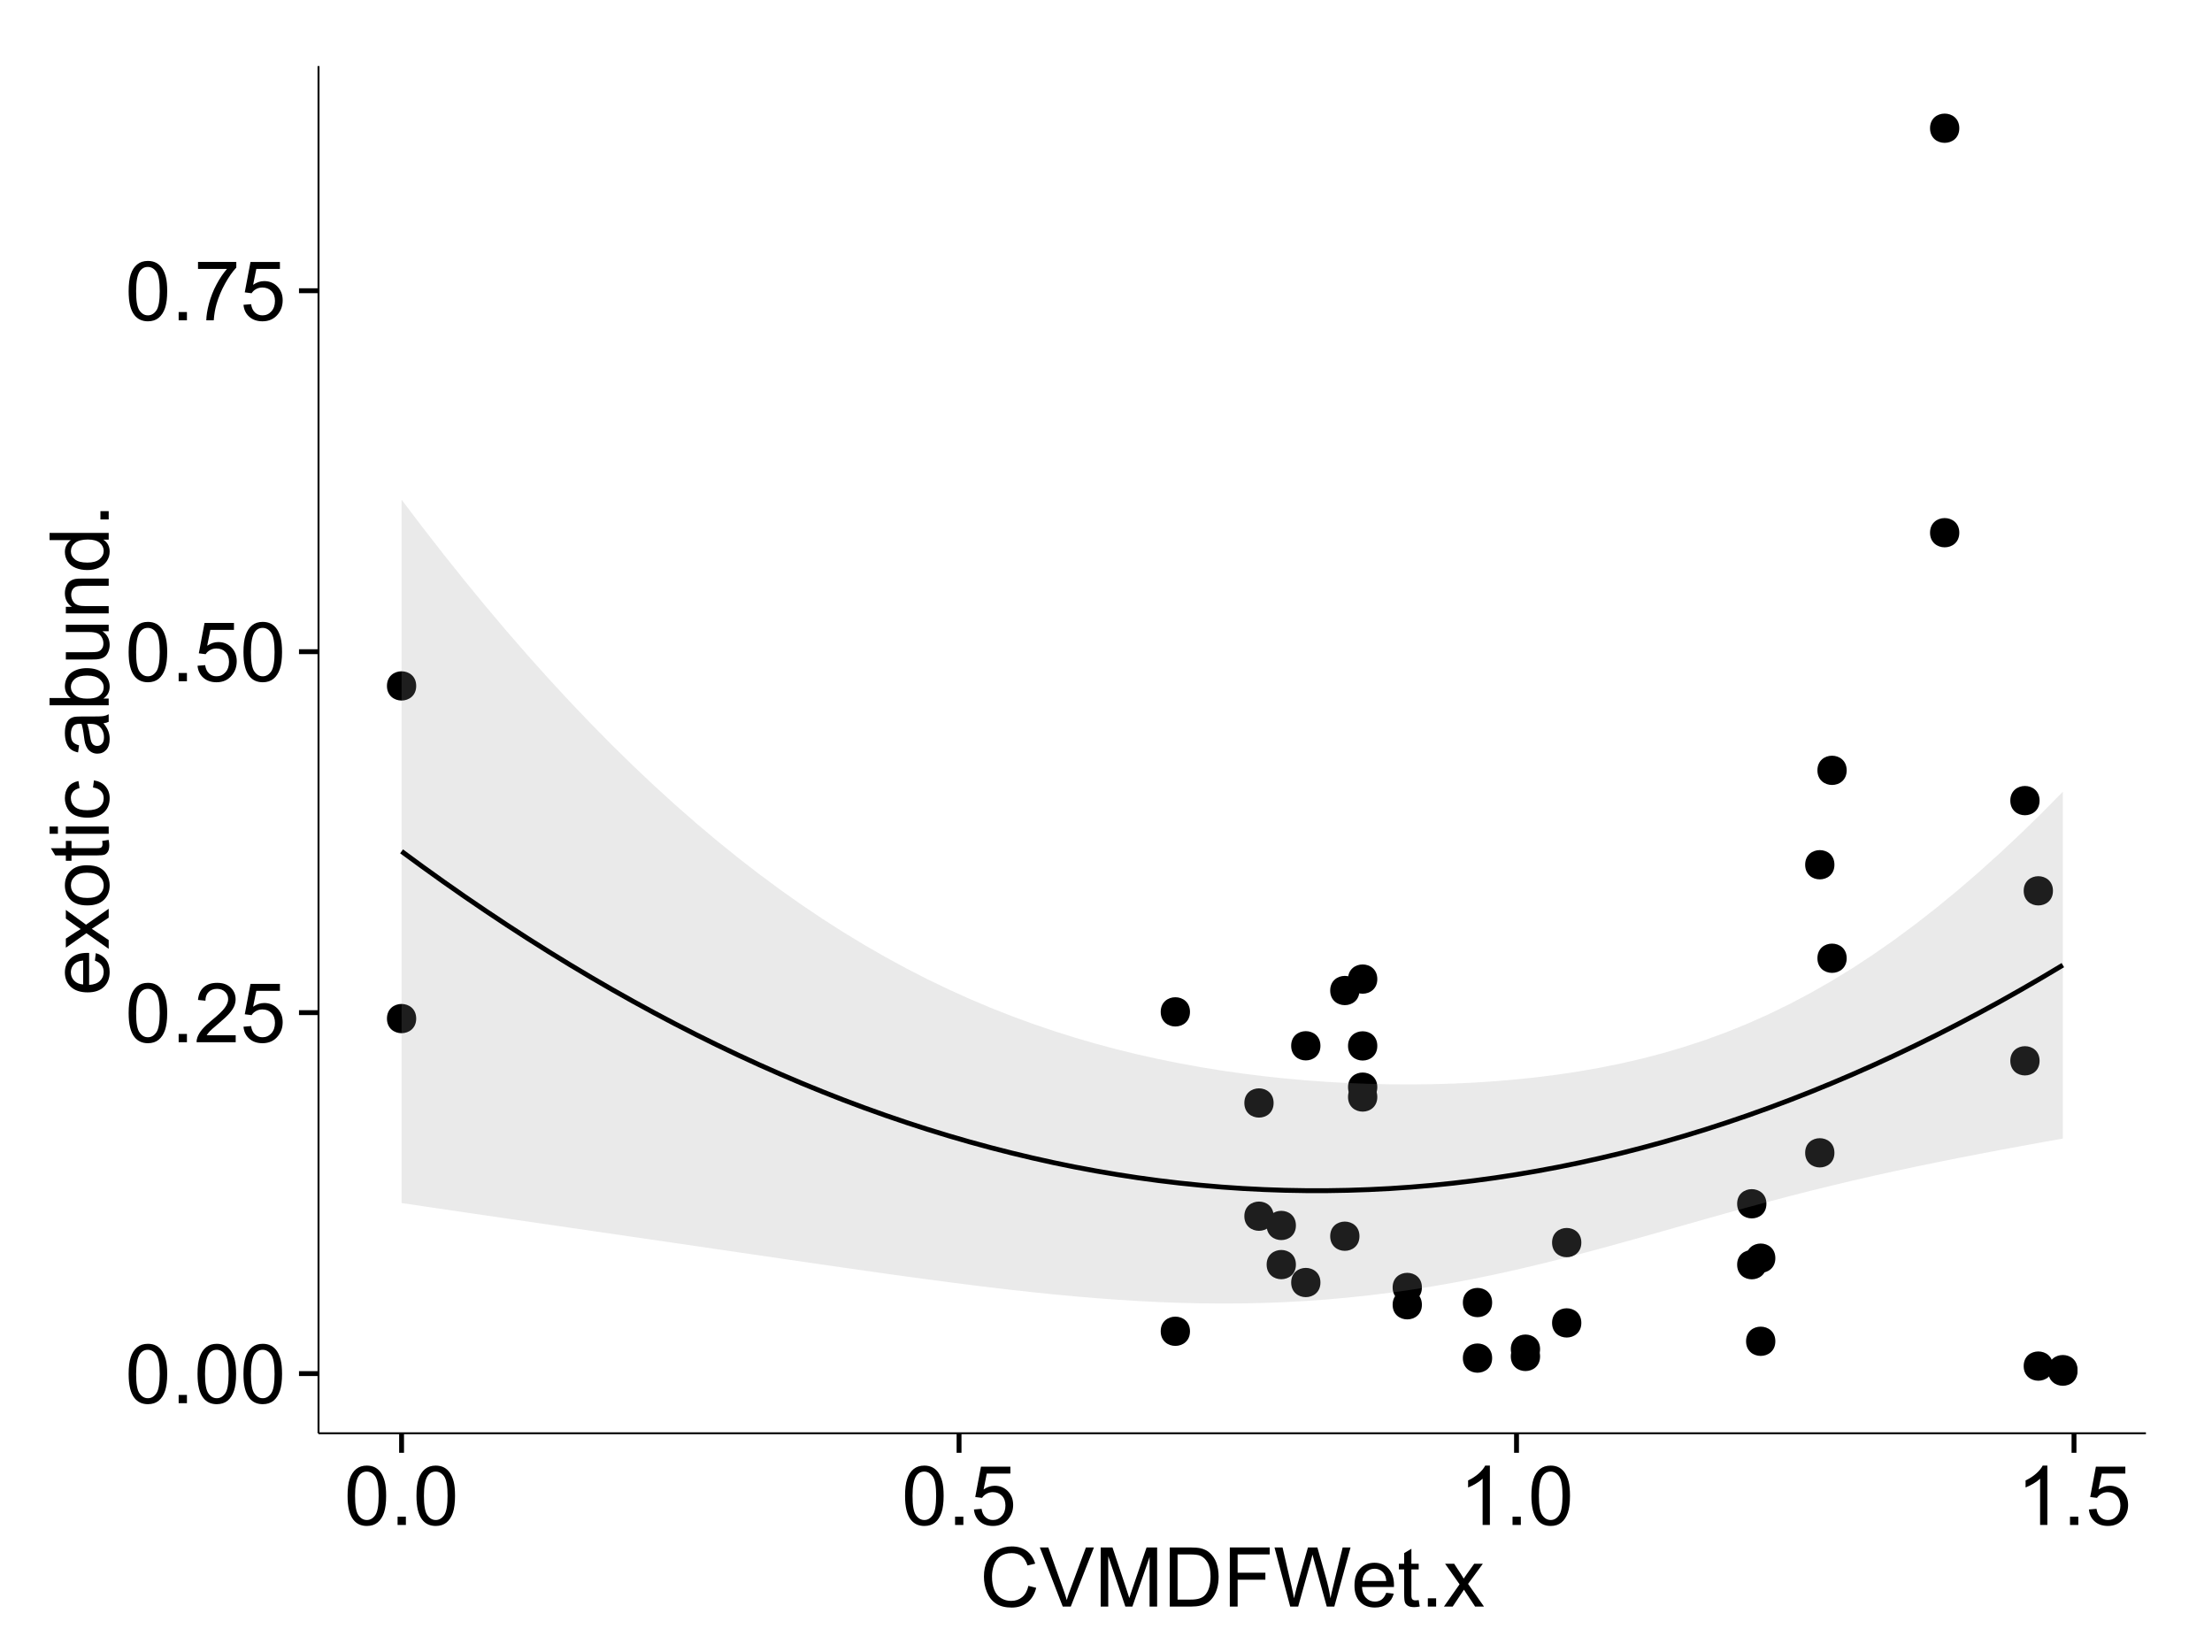 <?xml version="1.0" encoding="UTF-8"?>
<svg xmlns="http://www.w3.org/2000/svg" xmlns:xlink="http://www.w3.org/1999/xlink" width="482pt" height="360pt" viewBox="0 0 482 360" version="1.1">
<defs>
<g>
<symbol overflow="visible" id="glyph0-0">
<path style="stroke:none;" d="M 0.746 -6.355 C 0.742 -7.875 0.898 -9.102 1.215 -10.031 C 1.527 -10.961 1.996 -11.676 2.613 -12.18 C 3.23 -12.684 4.008 -12.938 4.949 -12.938 C 5.637 -12.938 6.242 -12.797 6.766 -12.52 C 7.285 -12.238 7.715 -11.836 8.059 -11.316 C 8.395 -10.789 8.664 -10.152 8.859 -9.398 C 9.051 -8.645 9.145 -7.629 9.148 -6.355 C 9.145 -4.84 8.992 -3.617 8.684 -2.691 C 8.371 -1.762 7.906 -1.047 7.289 -0.539 C 6.672 -0.035 5.891 0.215 4.949 0.219 C 3.703 0.215 2.727 -0.227 2.023 -1.117 C 1.168 -2.188 0.742 -3.934 0.746 -6.355 Z M 2.375 -6.355 C 2.371 -4.234 2.621 -2.824 3.117 -2.129 C 3.609 -1.426 4.219 -1.078 4.949 -1.082 C 5.672 -1.078 6.281 -1.43 6.781 -2.137 C 7.273 -2.836 7.523 -4.242 7.523 -6.355 C 7.523 -8.473 7.273 -9.883 6.781 -10.582 C 6.281 -11.277 5.664 -11.625 4.93 -11.629 C 4.199 -11.625 3.621 -11.316 3.191 -10.703 C 2.645 -9.918 2.371 -8.469 2.375 -6.355 Z M 2.375 -6.355 "/>
</symbol>
<symbol overflow="visible" id="glyph0-1">
<path style="stroke:none;" d="M 1.633 0 L 1.633 -1.801 L 3.438 -1.801 L 3.438 0 Z M 1.633 0 "/>
</symbol>
<symbol overflow="visible" id="glyph0-2">
<path style="stroke:none;" d="M 9.062 -1.52 L 9.062 0 L 0.547 0 C 0.531 -0.379 0.594 -0.742 0.73 -1.098 C 0.945 -1.676 1.293 -2.25 1.77 -2.812 C 2.246 -3.375 2.934 -4.023 3.84 -4.766 C 5.238 -5.906 6.188 -6.816 6.68 -7.492 C 7.172 -8.16 7.418 -8.793 7.418 -9.395 C 7.418 -10.02 7.191 -10.551 6.746 -10.98 C 6.293 -11.41 5.711 -11.625 4.992 -11.629 C 4.23 -11.625 3.621 -11.395 3.164 -10.941 C 2.703 -10.48 2.469 -9.848 2.469 -9.043 L 0.844 -9.211 C 0.953 -10.422 1.371 -11.344 2.102 -11.984 C 2.824 -12.617 3.801 -12.938 5.027 -12.938 C 6.262 -12.938 7.238 -12.594 7.961 -11.91 C 8.68 -11.223 9.039 -10.371 9.043 -9.359 C 9.039 -8.84 8.934 -8.336 8.727 -7.84 C 8.512 -7.34 8.164 -6.812 7.676 -6.266 C 7.188 -5.711 6.375 -4.957 5.238 -4 C 4.285 -3.199 3.676 -2.66 3.41 -2.379 C 3.141 -2.094 2.918 -1.805 2.742 -1.52 Z M 9.062 -1.52 "/>
</symbol>
<symbol overflow="visible" id="glyph0-3">
<path style="stroke:none;" d="M 0.746 -3.375 L 2.406 -3.516 C 2.527 -2.707 2.812 -2.098 3.266 -1.691 C 3.711 -1.281 4.254 -1.078 4.887 -1.082 C 5.648 -1.078 6.293 -1.363 6.82 -1.941 C 7.344 -2.512 7.605 -3.273 7.609 -4.227 C 7.605 -5.125 7.352 -5.84 6.848 -6.363 C 6.34 -6.883 5.676 -7.141 4.859 -7.145 C 4.344 -7.141 3.887 -7.027 3.48 -6.797 C 3.07 -6.566 2.746 -6.266 2.516 -5.898 L 1.027 -6.09 L 2.277 -12.711 L 8.684 -12.711 L 8.684 -11.195 L 3.543 -11.195 L 2.848 -7.734 C 3.621 -8.273 4.43 -8.543 5.281 -8.543 C 6.402 -8.543 7.352 -8.152 8.129 -7.371 C 8.898 -6.59 9.285 -5.586 9.289 -4.367 C 9.285 -3.195 8.945 -2.188 8.27 -1.344 C 7.441 -0.301 6.316 0.215 4.887 0.219 C 3.715 0.215 2.758 -0.109 2.016 -0.766 C 1.273 -1.418 0.848 -2.289 0.746 -3.375 Z M 0.746 -3.375 "/>
</symbol>
<symbol overflow="visible" id="glyph0-4">
<path style="stroke:none;" d="M 0.852 -11.195 L 0.852 -12.719 L 9.195 -12.719 L 9.195 -11.488 C 8.367 -10.613 7.555 -9.453 6.754 -8.008 C 5.945 -6.559 5.324 -5.07 4.887 -3.543 C 4.57 -2.461 4.367 -1.281 4.281 0 L 2.656 0 C 2.668 -1.012 2.867 -2.234 3.25 -3.672 C 3.629 -5.105 4.176 -6.492 4.891 -7.828 C 5.602 -9.16 6.359 -10.281 7.164 -11.195 Z M 0.852 -11.195 "/>
</symbol>
<symbol overflow="visible" id="glyph0-5">
<path style="stroke:none;" d="M 6.707 0 L 5.125 0 L 5.125 -10.082 C 4.742 -9.715 4.242 -9.352 3.625 -8.988 C 3.004 -8.625 2.449 -8.352 1.961 -8.172 L 1.961 -9.703 C 2.844 -10.117 3.617 -10.621 4.281 -11.215 C 4.941 -11.805 5.41 -12.379 5.688 -12.938 L 6.707 -12.938 Z M 6.707 0 "/>
</symbol>
<symbol overflow="visible" id="glyph0-6">
<path style="stroke:none;" d="M 10.582 -4.516 L 12.289 -4.086 C 11.926 -2.68 11.281 -1.613 10.355 -0.883 C 9.426 -0.148 8.293 0.215 6.953 0.219 C 5.559 0.215 4.43 -0.062 3.562 -0.629 C 2.691 -1.191 2.027 -2.012 1.578 -3.086 C 1.121 -4.156 0.895 -5.309 0.898 -6.539 C 0.895 -7.879 1.152 -9.047 1.664 -10.047 C 2.176 -11.043 2.902 -11.801 3.852 -12.324 C 4.797 -12.84 5.84 -13.102 6.977 -13.105 C 8.266 -13.102 9.352 -12.773 10.23 -12.121 C 11.105 -11.461 11.715 -10.539 12.066 -9.352 L 10.391 -8.957 C 10.086 -9.891 9.652 -10.574 9.086 -11.004 C 8.516 -11.43 7.801 -11.641 6.945 -11.645 C 5.949 -11.641 5.121 -11.406 4.457 -10.934 C 3.789 -10.457 3.324 -9.816 3.059 -9.02 C 2.789 -8.215 2.652 -7.391 2.656 -6.547 C 2.652 -5.449 2.812 -4.496 3.133 -3.68 C 3.449 -2.859 3.945 -2.246 4.621 -1.844 C 5.293 -1.438 6.023 -1.234 6.812 -1.238 C 7.762 -1.234 8.57 -1.512 9.234 -2.062 C 9.898 -2.613 10.348 -3.43 10.582 -4.516 Z M 10.582 -4.516 "/>
</symbol>
<symbol overflow="visible" id="glyph0-7">
<path style="stroke:none;" d="M 5.07 0 L 0.078 -12.883 L 1.926 -12.883 L 5.273 -3.523 C 5.543 -2.77 5.766 -2.066 5.949 -1.414 C 6.145 -2.113 6.379 -2.816 6.645 -3.523 L 10.125 -12.883 L 11.867 -12.883 L 6.82 0 Z M 5.07 0 "/>
</symbol>
<symbol overflow="visible" id="glyph0-8">
<path style="stroke:none;" d="M 1.336 0 L 1.336 -12.883 L 3.902 -12.883 L 6.953 -3.762 C 7.23 -2.91 7.434 -2.273 7.566 -1.855 C 7.711 -2.32 7.941 -3.008 8.254 -3.922 L 11.336 -12.883 L 13.633 -12.883 L 13.633 0 L 11.988 0 L 11.988 -10.785 L 8.242 0 L 6.707 0 L 2.98 -10.969 L 2.98 0 Z M 1.336 0 "/>
</symbol>
<symbol overflow="visible" id="glyph0-9">
<path style="stroke:none;" d="M 1.391 0 L 1.391 -12.883 L 5.828 -12.883 C 6.824 -12.879 7.59 -12.816 8.121 -12.699 C 8.855 -12.527 9.484 -12.223 10.012 -11.777 C 10.688 -11.199 11.195 -10.465 11.535 -9.574 C 11.867 -8.68 12.035 -7.656 12.039 -6.512 C 12.035 -5.531 11.922 -4.664 11.695 -3.91 C 11.469 -3.152 11.176 -2.527 10.816 -2.035 C 10.457 -1.535 10.066 -1.145 9.645 -0.863 C 9.219 -0.574 8.703 -0.359 8.105 -0.219 C 7.504 -0.07 6.816 0 6.039 0 Z M 3.094 -1.52 L 5.844 -1.52 C 6.688 -1.516 7.355 -1.598 7.844 -1.758 C 8.324 -1.914 8.711 -2.137 9 -2.426 C 9.402 -2.828 9.715 -3.371 9.941 -4.055 C 10.164 -4.734 10.277 -5.562 10.281 -6.539 C 10.277 -7.887 10.055 -8.922 9.617 -9.645 C 9.172 -10.367 8.637 -10.852 8.008 -11.102 C 7.547 -11.273 6.812 -11.359 5.801 -11.363 L 3.094 -11.363 Z M 3.094 -1.52 "/>
</symbol>
<symbol overflow="visible" id="glyph0-10">
<path style="stroke:none;" d="M 1.477 0 L 1.477 -12.883 L 10.168 -12.883 L 10.168 -11.363 L 3.18 -11.363 L 3.18 -7.375 L 9.227 -7.375 L 9.227 -5.852 L 3.18 -5.852 L 3.18 0 Z M 1.477 0 "/>
</symbol>
<symbol overflow="visible" id="glyph0-11">
<path style="stroke:none;" d="M 3.641 0 L 0.219 -12.883 L 1.969 -12.883 L 3.93 -4.438 C 4.137 -3.547 4.316 -2.668 4.473 -1.801 C 4.797 -3.176 4.992 -3.973 5.055 -4.184 L 7.508 -12.883 L 9.562 -12.883 L 11.406 -6.363 C 11.867 -4.746 12.203 -3.223 12.41 -1.801 C 12.574 -2.613 12.785 -3.551 13.051 -4.605 L 15.074 -12.883 L 16.789 -12.883 L 13.254 0 L 11.609 0 L 8.895 -9.816 C 8.664 -10.633 8.527 -11.137 8.492 -11.328 C 8.352 -10.734 8.227 -10.23 8.113 -9.816 L 5.379 0 Z M 3.641 0 "/>
</symbol>
<symbol overflow="visible" id="glyph0-12">
<path style="stroke:none;" d="M 7.578 -3.008 L 9.211 -2.805 C 8.953 -1.848 8.473 -1.105 7.777 -0.578 C 7.078 -0.051 6.188 0.211 5.105 0.211 C 3.738 0.211 2.656 -0.207 1.859 -1.051 C 1.055 -1.887 0.656 -3.066 0.66 -4.586 C 0.656 -6.156 1.059 -7.375 1.871 -8.246 C 2.676 -9.109 3.727 -9.543 5.02 -9.547 C 6.266 -9.543 7.285 -9.117 8.078 -8.27 C 8.867 -7.418 9.262 -6.223 9.266 -4.684 C 9.262 -4.586 9.258 -4.445 9.254 -4.262 L 2.293 -4.262 C 2.348 -3.234 2.641 -2.449 3.164 -1.906 C 3.684 -1.359 4.332 -1.09 5.117 -1.09 C 5.691 -1.09 6.188 -1.242 6.598 -1.547 C 7.008 -1.852 7.332 -2.336 7.578 -3.008 Z M 2.383 -5.562 L 7.594 -5.562 C 7.523 -6.344 7.324 -6.934 6.996 -7.328 C 6.492 -7.934 5.836 -8.238 5.035 -8.242 C 4.305 -8.238 3.695 -7.996 3.203 -7.512 C 2.707 -7.027 2.434 -6.375 2.383 -5.562 Z M 2.383 -5.562 "/>
</symbol>
<symbol overflow="visible" id="glyph0-13">
<path style="stroke:none;" d="M 4.641 -1.414 L 4.867 -0.016 C 4.422 0.078 4.023 0.121 3.672 0.125 C 3.098 0.121 2.652 0.035 2.336 -0.148 C 2.02 -0.328 1.797 -0.566 1.668 -0.863 C 1.539 -1.156 1.477 -1.781 1.477 -2.734 L 1.477 -8.102 L 0.316 -8.102 L 0.316 -9.336 L 1.477 -9.336 L 1.477 -11.645 L 3.051 -12.594 L 3.051 -9.336 L 4.641 -9.336 L 4.641 -8.102 L 3.051 -8.102 L 3.051 -2.645 C 3.047 -2.191 3.074 -1.902 3.133 -1.773 C 3.188 -1.645 3.277 -1.543 3.406 -1.465 C 3.527 -1.387 3.707 -1.348 3.945 -1.352 C 4.117 -1.348 4.352 -1.367 4.641 -1.414 Z M 4.641 -1.414 "/>
</symbol>
<symbol overflow="visible" id="glyph0-14">
<path style="stroke:none;" d="M 0.133 0 L 3.543 -4.852 L 0.387 -9.336 L 2.363 -9.336 L 3.797 -7.145 C 4.066 -6.727 4.281 -6.379 4.445 -6.102 C 4.703 -6.484 4.941 -6.828 5.16 -7.129 L 6.734 -9.336 L 8.621 -9.336 L 5.398 -4.938 L 8.867 0 L 6.926 0 L 5.008 -2.898 L 4.5 -3.684 L 2.047 0 Z M 0.133 0 "/>
</symbol>
<symbol overflow="visible" id="glyph1-0">
<path style="stroke:none;" d="M -3.004 -7.578 L -2.805 -9.211 C -1.848 -8.953 -1.105 -8.473 -0.578 -7.777 C -0.051 -7.078 0.211 -6.188 0.211 -5.105 C 0.211 -3.738 -0.207 -2.656 -1.051 -1.859 C -1.887 -1.055 -3.066 -0.656 -4.586 -0.66 C -6.156 -0.656 -7.375 -1.059 -8.246 -1.871 C -9.109 -2.676 -9.543 -3.727 -9.547 -5.02 C -9.543 -6.266 -9.117 -7.285 -8.27 -8.078 C -7.418 -8.867 -6.223 -9.262 -4.684 -9.266 C -4.586 -9.262 -4.445 -9.258 -4.262 -9.254 L -4.262 -2.293 C -3.234 -2.348 -2.449 -2.641 -1.906 -3.164 C -1.359 -3.684 -1.09 -4.332 -1.09 -5.117 C -1.09 -5.691 -1.242 -6.188 -1.547 -6.598 C -1.852 -7.008 -2.336 -7.332 -3.004 -7.578 Z M -5.562 -2.383 L -5.562 -7.594 C -6.344 -7.523 -6.934 -7.324 -7.328 -6.996 C -7.934 -6.492 -8.238 -5.836 -8.242 -5.035 C -8.238 -4.305 -7.996 -3.695 -7.512 -3.203 C -7.027 -2.707 -6.375 -2.434 -5.562 -2.383 Z M -5.562 -2.383 "/>
</symbol>
<symbol overflow="visible" id="glyph1-1">
<path style="stroke:none;" d="M 0 -0.133 L -4.852 -3.543 L -9.336 -0.387 L -9.336 -2.363 L -7.145 -3.797 C -6.727 -4.066 -6.379 -4.281 -6.102 -4.445 C -6.484 -4.703 -6.828 -4.941 -7.129 -5.16 L -9.336 -6.734 L -9.336 -8.621 L -4.938 -5.398 L 0 -8.867 L 0 -6.926 L -2.898 -5.008 L -3.684 -4.5 L 0 -2.047 Z M 0 -0.133 "/>
</symbol>
<symbol overflow="visible" id="glyph1-2">
<path style="stroke:none;" d="M -4.668 -0.598 C -6.391 -0.598 -7.672 -1.078 -8.508 -2.039 C -9.199 -2.84 -9.543 -3.816 -9.547 -4.977 C -9.543 -6.254 -9.125 -7.305 -8.285 -8.121 C -7.441 -8.934 -6.277 -9.34 -4.797 -9.344 C -3.594 -9.34 -2.648 -9.16 -1.961 -8.801 C -1.27 -8.441 -0.734 -7.914 -0.359 -7.227 C 0.023 -6.535 0.211 -5.785 0.211 -4.977 C 0.211 -3.664 -0.207 -2.609 -1.047 -1.805 C -1.883 -1 -3.09 -0.598 -4.668 -0.598 Z M -4.668 -2.223 C -3.469 -2.219 -2.574 -2.48 -1.98 -3.004 C -1.387 -3.523 -1.09 -4.18 -1.09 -4.977 C -1.09 -5.758 -1.387 -6.41 -1.984 -6.934 C -2.582 -7.453 -3.492 -7.715 -4.719 -7.719 C -5.867 -7.715 -6.742 -7.453 -7.34 -6.93 C -7.934 -6.402 -8.23 -5.75 -8.234 -4.977 C -8.23 -4.18 -7.938 -3.523 -7.348 -3.004 C -6.754 -2.48 -5.859 -2.219 -4.668 -2.223 Z M -4.668 -2.223 "/>
</symbol>
<symbol overflow="visible" id="glyph1-3">
<path style="stroke:none;" d="M -1.414 -4.641 L -0.016 -4.867 C 0.078 -4.422 0.121 -4.023 0.125 -3.672 C 0.121 -3.098 0.035 -2.652 -0.148 -2.336 C -0.328 -2.02 -0.566 -1.797 -0.863 -1.668 C -1.156 -1.539 -1.781 -1.477 -2.734 -1.477 L -8.102 -1.477 L -8.102 -0.316 L -9.336 -0.316 L -9.336 -1.477 L -11.645 -1.477 L -12.594 -3.051 L -9.336 -3.051 L -9.336 -4.641 L -8.102 -4.641 L -8.102 -3.051 L -2.645 -3.051 C -2.191 -3.047 -1.902 -3.074 -1.773 -3.133 C -1.645 -3.188 -1.543 -3.277 -1.465 -3.406 C -1.387 -3.527 -1.348 -3.707 -1.352 -3.945 C -1.348 -4.117 -1.367 -4.352 -1.414 -4.641 Z M -1.414 -4.641 "/>
</symbol>
<symbol overflow="visible" id="glyph1-4">
<path style="stroke:none;" d="M -11.066 -1.195 L -12.883 -1.195 L -12.883 -2.777 L -11.066 -2.777 Z M 0 -1.195 L -9.336 -1.195 L -9.336 -2.777 L 0 -2.777 Z M 0 -1.195 "/>
</symbol>
<symbol overflow="visible" id="glyph1-5">
<path style="stroke:none;" d="M -3.418 -7.277 L -3.215 -8.832 C -2.141 -8.66 -1.301 -8.227 -0.699 -7.527 C -0.09 -6.824 0.211 -5.965 0.211 -4.949 C 0.211 -3.668 -0.203 -2.641 -1.039 -1.867 C -1.871 -1.09 -3.07 -0.703 -4.633 -0.703 C -5.637 -0.703 -6.52 -0.867 -7.277 -1.203 C -8.031 -1.535 -8.598 -2.047 -8.977 -2.73 C -9.355 -3.41 -9.543 -4.152 -9.547 -4.957 C -9.543 -5.969 -9.289 -6.797 -8.777 -7.441 C -8.262 -8.086 -7.531 -8.5 -6.59 -8.684 L -6.355 -7.145 C -6.98 -6.996 -7.453 -6.738 -7.77 -6.367 C -8.082 -5.992 -8.238 -5.543 -8.242 -5.02 C -8.238 -4.219 -7.953 -3.57 -7.387 -3.074 C -6.812 -2.574 -5.91 -2.324 -4.676 -2.328 C -3.422 -2.324 -2.508 -2.566 -1.941 -3.047 C -1.371 -3.527 -1.09 -4.152 -1.09 -4.93 C -1.09 -5.547 -1.277 -6.066 -1.66 -6.484 C -2.035 -6.898 -2.621 -7.164 -3.418 -7.277 Z M -3.418 -7.277 "/>
</symbol>
<symbol overflow="visible" id="glyph1-6">
<path style="stroke:none;" d=""/>
</symbol>
<symbol overflow="visible" id="glyph1-7">
<path style="stroke:none;" d="M -1.152 -7.277 C -0.648 -6.691 -0.297 -6.125 -0.094 -5.586 C 0.109 -5.039 0.211 -4.457 0.211 -3.84 C 0.211 -2.812 -0.039 -2.027 -0.539 -1.477 C -1.039 -0.926 -1.68 -0.648 -2.461 -0.652 C -2.918 -0.648 -3.336 -0.754 -3.715 -0.961 C -4.09 -1.168 -4.391 -1.438 -4.621 -1.777 C -4.848 -2.113 -5.02 -2.496 -5.141 -2.918 C -5.219 -3.227 -5.301 -3.695 -5.379 -4.324 C -5.531 -5.602 -5.711 -6.539 -5.922 -7.145 C -6.137 -7.148 -6.273 -7.152 -6.336 -7.156 C -6.977 -7.152 -7.434 -7.004 -7.699 -6.707 C -8.055 -6.301 -8.23 -5.699 -8.234 -4.906 C -8.23 -4.156 -8.102 -3.609 -7.844 -3.258 C -7.582 -2.902 -7.121 -2.637 -6.461 -2.469 L -6.672 -0.922 C -7.332 -1.059 -7.867 -1.293 -8.273 -1.617 C -8.68 -1.938 -8.992 -2.402 -9.215 -3.016 C -9.434 -3.621 -9.543 -4.328 -9.547 -5.133 C -9.543 -5.93 -9.449 -6.574 -9.266 -7.074 C -9.074 -7.57 -8.84 -7.938 -8.555 -8.172 C -8.27 -8.402 -7.91 -8.566 -7.48 -8.664 C -7.207 -8.715 -6.719 -8.742 -6.02 -8.746 L -3.91 -8.746 C -2.434 -8.742 -1.504 -8.773 -1.117 -8.844 C -0.727 -8.906 -0.355 -9.043 0 -9.246 L 0 -7.594 C -0.328 -7.43 -0.711 -7.324 -1.152 -7.277 Z M -4.684 -7.145 C -4.445 -6.566 -4.246 -5.707 -4.086 -4.562 C -3.988 -3.91 -3.883 -3.449 -3.77 -3.18 C -3.648 -2.91 -3.477 -2.703 -3.254 -2.555 C -3.027 -2.406 -2.777 -2.332 -2.504 -2.336 C -2.078 -2.332 -1.727 -2.492 -1.449 -2.816 C -1.164 -3.133 -1.023 -3.602 -1.027 -4.219 C -1.023 -4.828 -1.156 -5.367 -1.426 -5.844 C -1.691 -6.312 -2.059 -6.664 -2.523 -6.891 C -2.879 -7.059 -3.406 -7.141 -4.105 -7.145 Z M -4.684 -7.145 "/>
</symbol>
<symbol overflow="visible" id="glyph1-8">
<path style="stroke:none;" d="M 0 -2.645 L 0 -1.18 L -12.883 -1.18 L -12.883 -2.762 L -8.289 -2.762 C -9.125 -3.426 -9.543 -4.277 -9.547 -5.316 C -9.543 -5.887 -9.43 -6.434 -9.199 -6.949 C -8.965 -7.461 -8.637 -7.883 -8.223 -8.215 C -7.801 -8.543 -7.297 -8.801 -6.703 -8.992 C -6.109 -9.176 -5.477 -9.27 -4.809 -9.273 C -3.203 -9.27 -1.965 -8.875 -1.098 -8.086 C -0.223 -7.293 0.211 -6.344 0.211 -5.238 C 0.211 -4.137 -0.246 -3.27 -1.168 -2.645 Z M -4.738 -2.629 C -3.617 -2.625 -2.809 -2.777 -2.312 -3.086 C -1.496 -3.582 -1.09 -4.254 -1.09 -5.105 C -1.09 -5.793 -1.387 -6.391 -1.988 -6.898 C -2.586 -7.398 -3.484 -7.652 -4.676 -7.656 C -5.895 -7.652 -6.793 -7.41 -7.371 -6.93 C -7.949 -6.445 -8.238 -5.859 -8.242 -5.176 C -8.238 -4.48 -7.938 -3.883 -7.34 -3.383 C -6.738 -2.875 -5.871 -2.625 -4.738 -2.629 Z M -4.738 -2.629 "/>
</symbol>
<symbol overflow="visible" id="glyph1-9">
<path style="stroke:none;" d="M 0 -7.305 L -1.371 -7.305 C -0.316 -6.574 0.211 -5.586 0.211 -4.344 C 0.211 -3.789 0.105 -3.273 -0.105 -2.797 C -0.316 -2.316 -0.578 -1.965 -0.898 -1.734 C -1.215 -1.504 -1.609 -1.34 -2.074 -1.25 C -2.383 -1.18 -2.875 -1.148 -3.551 -1.152 L -9.336 -1.152 L -9.336 -2.734 L -4.156 -2.734 C -3.328 -2.73 -2.773 -2.762 -2.488 -2.828 C -2.07 -2.926 -1.742 -3.137 -1.508 -3.461 C -1.266 -3.781 -1.148 -4.18 -1.152 -4.656 C -1.148 -5.129 -1.27 -5.574 -1.516 -5.992 C -1.754 -6.406 -2.086 -6.699 -2.508 -6.875 C -2.926 -7.047 -3.531 -7.137 -4.332 -7.137 L -9.336 -7.137 L -9.336 -8.719 L 0 -8.719 Z M 0 -7.305 "/>
</symbol>
<symbol overflow="visible" id="glyph1-10">
<path style="stroke:none;" d="M 0 -1.188 L -9.336 -1.188 L -9.336 -2.609 L -8.008 -2.609 C -9.031 -3.293 -9.543 -4.285 -9.547 -5.582 C -9.543 -6.141 -9.441 -6.656 -9.242 -7.133 C -9.035 -7.602 -8.77 -7.957 -8.445 -8.191 C -8.113 -8.426 -7.727 -8.59 -7.277 -8.684 C -6.98 -8.742 -6.465 -8.77 -5.738 -8.773 L 0 -8.773 L 0 -7.188 L -5.68 -7.188 C -6.32 -7.184 -6.801 -7.121 -7.121 -7.004 C -7.438 -6.879 -7.695 -6.66 -7.887 -6.348 C -8.074 -6.031 -8.168 -5.664 -8.172 -5.246 C -8.168 -4.57 -7.953 -3.992 -7.531 -3.504 C -7.102 -3.012 -6.293 -2.766 -5.098 -2.77 L 0 -2.77 Z M 0 -1.188 "/>
</symbol>
<symbol overflow="visible" id="glyph1-11">
<path style="stroke:none;" d="M 0 -7.242 L -1.176 -7.242 C -0.25 -6.648 0.211 -5.777 0.211 -4.633 C 0.211 -3.887 0.008 -3.203 -0.402 -2.578 C -0.812 -1.953 -1.387 -1.469 -2.121 -1.129 C -2.855 -0.785 -3.699 -0.613 -4.656 -0.617 C -5.586 -0.613 -6.43 -0.77 -7.191 -1.082 C -7.949 -1.391 -8.531 -1.855 -8.938 -2.477 C -9.34 -3.098 -9.543 -3.793 -9.547 -4.562 C -9.543 -5.121 -9.426 -5.621 -9.188 -6.062 C -8.949 -6.5 -8.641 -6.859 -8.262 -7.137 L -12.883 -7.137 L -12.883 -8.711 L 0 -8.711 Z M -4.656 -2.242 C -3.461 -2.238 -2.566 -2.488 -1.977 -2.996 C -1.383 -3.496 -1.09 -4.094 -1.09 -4.781 C -1.09 -5.473 -1.371 -6.059 -1.938 -6.543 C -2.5 -7.023 -3.363 -7.266 -4.527 -7.27 C -5.801 -7.266 -6.738 -7.02 -7.336 -6.531 C -7.934 -6.035 -8.23 -5.43 -8.234 -4.711 C -8.23 -4.008 -7.945 -3.418 -7.371 -2.949 C -6.797 -2.473 -5.891 -2.238 -4.656 -2.242 Z M -4.656 -2.242 "/>
</symbol>
<symbol overflow="visible" id="glyph1-12">
<path style="stroke:none;" d="M 0 -1.633 L -1.801 -1.633 L -1.801 -3.438 L 0 -3.438 Z M 0 -1.633 "/>
</symbol>
</g>
<clipPath id="clip1">
  <path d="M 69.406 14.398 L 468.602 14.398 L 468.602 313.305 L 69.406 313.305 Z M 69.406 14.398 "/>
</clipPath>
</defs>
<g id="surface5996">
<rect x="0" y="0" width="482" height="360" style="fill:rgb(100%,100%,100%);fill-opacity:1;stroke:none;"/>
<rect x="0" y="0" width="482" height="360" style="fill:rgb(100%,100%,100%);fill-opacity:1;stroke:none;"/>
<path style="fill:none;stroke-width:1.063;stroke-linecap:round;stroke-linejoin:round;stroke:rgb(100%,100%,100%);stroke-opacity:1;stroke-miterlimit:10;" d="M 0 360 L 482 360 L 482 0 L 0 0 Z M 0 360 "/>
<g clip-path="url(#clip1)" clip-rule="nonzero">
<path style=" stroke:none;fill-rule:nonzero;fill:rgb(100%,100%,100%);fill-opacity:1;" d="M 69.406 312.305 L 467.602 312.305 L 467.602 14.398 L 69.406 14.398 Z M 69.406 312.305 "/>
<path style=" stroke:none;fill-rule:nonzero;fill:rgb(0%,0%,0%);fill-opacity:1;" d="M 308.77 280.523 C 308.77 283.359 304.52 283.359 304.52 280.523 C 304.52 277.691 308.77 277.691 308.77 280.523 "/>
<path style=" stroke:none;fill-rule:nonzero;fill:rgb(0%,0%,0%);fill-opacity:1;" d="M 299.055 227.895 C 299.055 230.73 294.801 230.73 294.801 227.895 C 294.801 225.059 299.055 225.059 299.055 227.895 "/>
<path style=" stroke:none;fill-rule:nonzero;fill:rgb(0%,0%,0%);fill-opacity:1;" d="M 281.316 275.547 C 281.316 278.383 277.066 278.383 277.066 275.547 C 277.066 272.711 281.316 272.711 281.316 275.547 "/>
<path style=" stroke:none;fill-rule:nonzero;fill:rgb(0%,0%,0%);fill-opacity:1;" d="M 299.055 236.883 C 299.055 239.719 294.801 239.719 294.801 236.883 C 294.801 234.047 299.055 234.047 299.055 236.883 "/>
<path style=" stroke:none;fill-rule:nonzero;fill:rgb(0%,0%,0%);fill-opacity:1;" d="M 446.281 194.105 C 446.281 196.938 442.031 196.938 442.031 194.105 C 442.031 191.27 446.281 191.27 446.281 194.105 "/>
<path style=" stroke:none;fill-rule:nonzero;fill:rgb(0%,0%,0%);fill-opacity:1;" d="M 295.168 215.828 C 295.168 218.66 290.914 218.66 290.914 215.828 C 290.914 212.992 295.168 212.992 295.168 215.828 "/>
<path style=" stroke:none;fill-rule:nonzero;fill:rgb(0%,0%,0%);fill-opacity:1;" d="M 295.168 269.359 C 295.168 272.195 290.914 272.195 290.914 269.359 C 290.914 266.527 295.168 266.527 295.168 269.359 "/>
<path style=" stroke:none;fill-rule:nonzero;fill:rgb(0%,0%,0%);fill-opacity:1;" d="M 343.512 288.25 C 343.512 291.086 339.262 291.086 339.262 288.25 C 339.262 285.418 343.512 285.418 343.512 288.25 "/>
<path style=" stroke:none;fill-rule:nonzero;fill:rgb(0%,0%,0%);fill-opacity:1;" d="M 343.512 270.75 C 343.512 273.586 339.262 273.586 339.262 270.75 C 339.262 267.918 343.512 267.918 343.512 270.75 "/>
<path style=" stroke:none;fill-rule:nonzero;fill:rgb(0%,0%,0%);fill-opacity:1;" d="M 383.844 275.562 C 383.844 278.398 379.59 278.398 379.59 275.562 C 379.59 272.727 383.844 272.727 383.844 275.562 "/>
<path style=" stroke:none;fill-rule:nonzero;fill:rgb(0%,0%,0%);fill-opacity:1;" d="M 334.523 295.555 C 334.523 298.391 330.273 298.391 330.273 295.555 C 330.273 292.719 334.523 292.719 334.523 295.555 "/>
<path style=" stroke:none;fill-rule:nonzero;fill:rgb(0%,0%,0%);fill-opacity:1;" d="M 334.523 293.973 C 334.523 296.805 330.273 296.805 330.273 293.973 C 330.273 291.137 334.523 291.137 334.523 293.973 "/>
<path style=" stroke:none;fill-rule:nonzero;fill:rgb(0%,0%,0%);fill-opacity:1;" d="M 443.367 231.141 C 443.367 233.977 439.113 233.977 439.113 231.141 C 439.113 228.309 443.367 228.309 443.367 231.141 "/>
<path style=" stroke:none;fill-rule:nonzero;fill:rgb(0%,0%,0%);fill-opacity:1;" d="M 324.078 283.816 C 324.078 286.648 319.824 286.648 319.824 283.816 C 319.824 280.98 324.078 280.98 324.078 283.816 "/>
<path style=" stroke:none;fill-rule:nonzero;fill:rgb(0%,0%,0%);fill-opacity:1;" d="M 324.078 295.922 C 324.078 298.754 319.824 298.754 319.824 295.922 C 319.824 293.086 324.078 293.086 324.078 295.922 "/>
<path style=" stroke:none;fill-rule:nonzero;fill:rgb(0%,0%,0%);fill-opacity:1;" d="M 89.629 221.941 C 89.629 224.773 85.379 224.773 85.379 221.941 C 85.379 219.105 89.629 219.105 89.629 221.941 "/>
<path style=" stroke:none;fill-rule:nonzero;fill:rgb(0%,0%,0%);fill-opacity:1;" d="M 89.629 149.457 C 89.629 152.293 85.379 152.293 85.379 149.457 C 85.379 146.621 89.629 146.621 89.629 149.457 "/>
<path style=" stroke:none;fill-rule:nonzero;fill:rgb(0%,0%,0%);fill-opacity:1;" d="M 446.281 297.66 C 446.281 300.496 442.031 300.496 442.031 297.66 C 442.031 294.828 446.281 294.828 446.281 297.66 "/>
<path style=" stroke:none;fill-rule:nonzero;fill:rgb(0%,0%,0%);fill-opacity:1;" d="M 443.367 174.445 C 443.367 177.281 439.113 177.281 439.113 174.445 C 439.113 171.613 443.367 171.613 443.367 174.445 "/>
<path style=" stroke:none;fill-rule:nonzero;fill:rgb(0%,0%,0%);fill-opacity:1;" d="M 383.844 262.293 C 383.844 265.125 379.59 265.125 379.59 262.293 C 379.59 259.457 383.844 259.457 383.844 262.293 "/>
<path style=" stroke:none;fill-rule:nonzero;fill:rgb(0%,0%,0%);fill-opacity:1;" d="M 281.316 267.016 C 281.316 269.852 277.066 269.852 277.066 267.016 C 277.066 264.18 281.316 264.18 281.316 267.016 "/>
<path style=" stroke:none;fill-rule:nonzero;fill:rgb(0%,0%,0%);fill-opacity:1;" d="M 308.77 284.297 C 308.77 287.133 304.52 287.133 304.52 284.297 C 304.52 281.465 308.77 281.465 308.77 284.297 "/>
<path style=" stroke:none;fill-rule:nonzero;fill:rgb(0%,0%,0%);fill-opacity:1;" d="M 299.055 239.027 C 299.055 241.863 294.801 241.863 294.801 239.027 C 294.801 236.195 299.055 236.195 299.055 239.027 "/>
<path style=" stroke:none;fill-rule:nonzero;fill:rgb(0%,0%,0%);fill-opacity:1;" d="M 299.055 213.336 C 299.055 216.172 294.801 216.172 294.801 213.336 C 294.801 210.5 299.055 210.5 299.055 213.336 "/>
<path style=" stroke:none;fill-rule:nonzero;fill:rgb(0%,0%,0%);fill-opacity:1;" d="M 258.238 220.477 C 258.238 223.312 253.984 223.312 253.984 220.477 C 253.984 217.641 258.238 217.641 258.238 220.477 "/>
<path style=" stroke:none;fill-rule:nonzero;fill:rgb(0%,0%,0%);fill-opacity:1;" d="M 258.238 290.074 C 258.238 292.91 253.984 292.91 253.984 290.074 C 253.984 287.238 258.238 287.238 258.238 290.074 "/>
<path style=" stroke:none;fill-rule:nonzero;fill:rgb(0%,0%,0%);fill-opacity:1;" d="M 425.875 116.07 C 425.875 118.906 421.621 118.906 421.621 116.07 C 421.621 113.238 425.875 113.238 425.875 116.07 "/>
<path style=" stroke:none;fill-rule:nonzero;fill:rgb(0%,0%,0%);fill-opacity:1;" d="M 425.875 27.941 C 425.875 30.777 421.621 30.777 421.621 27.941 C 421.621 25.105 425.875 25.105 425.875 27.941 "/>
<path style=" stroke:none;fill-rule:nonzero;fill:rgb(0%,0%,0%);fill-opacity:1;" d="M 385.785 292.254 C 385.785 295.09 381.535 295.09 381.535 292.254 C 381.535 289.422 385.785 289.422 385.785 292.254 "/>
<path style=" stroke:none;fill-rule:nonzero;fill:rgb(0%,0%,0%);fill-opacity:1;" d="M 385.785 274.145 C 385.785 276.98 381.535 276.98 381.535 274.145 C 381.535 271.309 385.785 271.309 385.785 274.145 "/>
<path style=" stroke:none;fill-rule:nonzero;fill:rgb(0%,0%,0%);fill-opacity:1;" d="M 286.664 227.871 C 286.664 230.703 282.41 230.703 282.41 227.871 C 282.41 225.035 286.664 225.035 286.664 227.871 "/>
<path style=" stroke:none;fill-rule:nonzero;fill:rgb(0%,0%,0%);fill-opacity:1;" d="M 286.664 279.453 C 286.664 282.289 282.41 282.289 282.41 279.453 C 282.41 276.617 286.664 276.617 286.664 279.453 "/>
<path style=" stroke:none;fill-rule:nonzero;fill:rgb(0%,0%,0%);fill-opacity:1;" d="M 398.664 251.191 C 398.664 254.023 394.41 254.023 394.41 251.191 C 394.41 248.355 398.664 248.355 398.664 251.191 "/>
<path style=" stroke:none;fill-rule:nonzero;fill:rgb(0%,0%,0%);fill-opacity:1;" d="M 398.664 188.418 C 398.664 191.254 394.41 191.254 394.41 188.418 C 394.41 185.582 398.664 185.582 398.664 188.418 "/>
<path style=" stroke:none;fill-rule:nonzero;fill:rgb(0%,0%,0%);fill-opacity:1;" d="M 451.625 298.434 C 451.625 301.266 447.375 301.266 447.375 298.434 C 447.375 295.598 451.625 295.598 451.625 298.434 "/>
<path style=" stroke:none;fill-rule:nonzero;fill:rgb(0%,0%,0%);fill-opacity:1;" d="M 451.625 298.762 C 451.625 301.598 447.375 301.598 447.375 298.762 C 447.375 295.93 451.625 295.93 451.625 298.762 "/>
<path style=" stroke:none;fill-rule:nonzero;fill:rgb(0%,0%,0%);fill-opacity:1;" d="M 276.461 265 C 276.461 267.836 272.207 267.836 272.207 265 C 272.207 262.164 276.461 262.164 276.461 265 "/>
<path style=" stroke:none;fill-rule:nonzero;fill:rgb(0%,0%,0%);fill-opacity:1;" d="M 276.461 240.332 C 276.461 243.168 272.207 243.168 272.207 240.332 C 272.207 237.496 276.461 237.496 276.461 240.332 "/>
<path style=" stroke:none;fill-rule:nonzero;fill:rgb(0%,0%,0%);fill-opacity:1;" d="M 401.336 208.793 C 401.336 211.629 397.082 211.629 397.082 208.793 C 397.082 205.961 401.336 205.961 401.336 208.793 "/>
<path style=" stroke:none;fill-rule:nonzero;fill:rgb(0%,0%,0%);fill-opacity:1;" d="M 401.336 167.852 C 401.336 170.688 397.082 170.688 397.082 167.852 C 397.082 165.016 401.336 165.016 401.336 167.852 "/>
<path style=" stroke:none;fill-rule:nonzero;fill:rgb(0%,0%,0%);fill-opacity:1;" d="M 309.836 280.523 C 309.836 284.777 303.457 284.777 303.457 280.523 C 303.457 276.273 309.836 276.273 309.836 280.523 "/>
<path style=" stroke:none;fill-rule:nonzero;fill:rgb(0%,0%,0%);fill-opacity:1;" d="M 300.117 227.895 C 300.117 232.148 293.738 232.148 293.738 227.895 C 293.738 223.641 300.117 223.641 300.117 227.895 "/>
<path style=" stroke:none;fill-rule:nonzero;fill:rgb(0%,0%,0%);fill-opacity:1;" d="M 282.383 275.547 C 282.383 279.797 276.004 279.797 276.004 275.547 C 276.004 271.293 282.383 271.293 282.383 275.547 "/>
<path style=" stroke:none;fill-rule:nonzero;fill:rgb(0%,0%,0%);fill-opacity:1;" d="M 300.117 236.883 C 300.117 241.137 293.738 241.137 293.738 236.883 C 293.738 232.633 300.117 232.633 300.117 236.883 "/>
<path style=" stroke:none;fill-rule:nonzero;fill:rgb(0%,0%,0%);fill-opacity:1;" d="M 447.344 194.105 C 447.344 198.355 440.965 198.355 440.965 194.105 C 440.965 189.852 447.344 189.852 447.344 194.105 "/>
<path style=" stroke:none;fill-rule:nonzero;fill:rgb(0%,0%,0%);fill-opacity:1;" d="M 296.23 215.828 C 296.23 220.078 289.852 220.078 289.852 215.828 C 289.852 211.574 296.23 211.574 296.23 215.828 "/>
<path style=" stroke:none;fill-rule:nonzero;fill:rgb(0%,0%,0%);fill-opacity:1;" d="M 296.23 269.359 C 296.23 273.613 289.852 273.613 289.852 269.359 C 289.852 265.109 296.23 265.109 296.23 269.359 "/>
<path style=" stroke:none;fill-rule:nonzero;fill:rgb(0%,0%,0%);fill-opacity:1;" d="M 344.578 288.25 C 344.578 292.504 338.199 292.504 338.199 288.25 C 338.199 284 344.578 284 344.578 288.25 "/>
<path style=" stroke:none;fill-rule:nonzero;fill:rgb(0%,0%,0%);fill-opacity:1;" d="M 344.578 270.75 C 344.578 275.004 338.199 275.004 338.199 270.75 C 338.199 266.5 344.578 266.5 344.578 270.75 "/>
<path style=" stroke:none;fill-rule:nonzero;fill:rgb(0%,0%,0%);fill-opacity:1;" d="M 384.906 275.562 C 384.906 279.816 378.527 279.816 378.527 275.562 C 378.527 271.312 384.906 271.312 384.906 275.562 "/>
<path style=" stroke:none;fill-rule:nonzero;fill:rgb(0%,0%,0%);fill-opacity:1;" d="M 335.586 295.555 C 335.586 299.809 329.211 299.809 329.211 295.555 C 329.211 291.305 335.586 291.305 335.586 295.555 "/>
<path style=" stroke:none;fill-rule:nonzero;fill:rgb(0%,0%,0%);fill-opacity:1;" d="M 335.586 293.973 C 335.586 298.223 329.211 298.223 329.211 293.973 C 329.211 289.719 335.586 289.719 335.586 293.973 "/>
<path style=" stroke:none;fill-rule:nonzero;fill:rgb(0%,0%,0%);fill-opacity:1;" d="M 444.43 231.141 C 444.43 235.395 438.051 235.395 438.051 231.141 C 438.051 226.891 444.43 226.891 444.43 231.141 "/>
<path style=" stroke:none;fill-rule:nonzero;fill:rgb(0%,0%,0%);fill-opacity:1;" d="M 325.141 283.816 C 325.141 288.066 318.762 288.066 318.762 283.816 C 318.762 279.562 325.141 279.562 325.141 283.816 "/>
<path style=" stroke:none;fill-rule:nonzero;fill:rgb(0%,0%,0%);fill-opacity:1;" d="M 325.141 295.922 C 325.141 300.172 318.762 300.172 318.762 295.922 C 318.762 291.668 325.141 291.668 325.141 295.922 "/>
<path style=" stroke:none;fill-rule:nonzero;fill:rgb(0%,0%,0%);fill-opacity:1;" d="M 90.691 221.941 C 90.691 226.191 84.316 226.191 84.316 221.941 C 84.316 217.688 90.691 217.688 90.691 221.941 "/>
<path style=" stroke:none;fill-rule:nonzero;fill:rgb(0%,0%,0%);fill-opacity:1;" d="M 90.691 149.457 C 90.691 153.707 84.316 153.707 84.316 149.457 C 84.316 145.203 90.691 145.203 90.691 149.457 "/>
<path style=" stroke:none;fill-rule:nonzero;fill:rgb(0%,0%,0%);fill-opacity:1;" d="M 447.344 297.66 C 447.344 301.914 440.965 301.914 440.965 297.66 C 440.965 293.41 447.344 293.41 447.344 297.66 "/>
<path style=" stroke:none;fill-rule:nonzero;fill:rgb(0%,0%,0%);fill-opacity:1;" d="M 444.43 174.445 C 444.43 178.699 438.051 178.699 438.051 174.445 C 438.051 170.195 444.43 170.195 444.43 174.445 "/>
<path style=" stroke:none;fill-rule:nonzero;fill:rgb(0%,0%,0%);fill-opacity:1;" d="M 384.906 262.293 C 384.906 266.543 378.527 266.543 378.527 262.293 C 378.527 258.039 384.906 258.039 384.906 262.293 "/>
<path style=" stroke:none;fill-rule:nonzero;fill:rgb(0%,0%,0%);fill-opacity:1;" d="M 282.383 267.016 C 282.383 271.27 276.004 271.27 276.004 267.016 C 276.004 262.766 282.383 262.766 282.383 267.016 "/>
<path style=" stroke:none;fill-rule:nonzero;fill:rgb(0%,0%,0%);fill-opacity:1;" d="M 309.836 284.297 C 309.836 288.551 303.457 288.551 303.457 284.297 C 303.457 280.047 309.836 280.047 309.836 284.297 "/>
<path style=" stroke:none;fill-rule:nonzero;fill:rgb(0%,0%,0%);fill-opacity:1;" d="M 300.117 239.027 C 300.117 243.281 293.738 243.281 293.738 239.027 C 293.738 234.777 300.117 234.777 300.117 239.027 "/>
<path style=" stroke:none;fill-rule:nonzero;fill:rgb(0%,0%,0%);fill-opacity:1;" d="M 300.117 213.336 C 300.117 217.586 293.738 217.586 293.738 213.336 C 293.738 209.082 300.117 209.082 300.117 213.336 "/>
<path style=" stroke:none;fill-rule:nonzero;fill:rgb(0%,0%,0%);fill-opacity:1;" d="M 259.301 220.477 C 259.301 224.73 252.922 224.73 252.922 220.477 C 252.922 216.227 259.301 216.227 259.301 220.477 "/>
<path style=" stroke:none;fill-rule:nonzero;fill:rgb(0%,0%,0%);fill-opacity:1;" d="M 259.301 290.074 C 259.301 294.324 252.922 294.324 252.922 290.074 C 252.922 285.82 259.301 285.82 259.301 290.074 "/>
<path style=" stroke:none;fill-rule:nonzero;fill:rgb(0%,0%,0%);fill-opacity:1;" d="M 426.938 116.07 C 426.938 120.324 420.559 120.324 420.559 116.07 C 420.559 111.82 426.938 111.82 426.938 116.07 "/>
<path style=" stroke:none;fill-rule:nonzero;fill:rgb(0%,0%,0%);fill-opacity:1;" d="M 426.938 27.941 C 426.938 32.191 420.559 32.191 420.559 27.941 C 420.559 23.688 426.938 23.688 426.938 27.941 "/>
<path style=" stroke:none;fill-rule:nonzero;fill:rgb(0%,0%,0%);fill-opacity:1;" d="M 386.852 292.254 C 386.852 296.508 380.473 296.508 380.473 292.254 C 380.473 288.004 386.852 288.004 386.852 292.254 "/>
<path style=" stroke:none;fill-rule:nonzero;fill:rgb(0%,0%,0%);fill-opacity:1;" d="M 386.852 274.145 C 386.852 278.395 380.473 278.395 380.473 274.145 C 380.473 269.891 386.852 269.891 386.852 274.145 "/>
<path style=" stroke:none;fill-rule:nonzero;fill:rgb(0%,0%,0%);fill-opacity:1;" d="M 287.727 227.871 C 287.727 232.121 281.348 232.121 281.348 227.871 C 281.348 223.617 287.727 223.617 287.727 227.871 "/>
<path style=" stroke:none;fill-rule:nonzero;fill:rgb(0%,0%,0%);fill-opacity:1;" d="M 287.727 279.453 C 287.727 283.703 281.348 283.703 281.348 279.453 C 281.348 275.199 287.727 275.199 287.727 279.453 "/>
<path style=" stroke:none;fill-rule:nonzero;fill:rgb(0%,0%,0%);fill-opacity:1;" d="M 399.727 251.191 C 399.727 255.441 393.348 255.441 393.348 251.191 C 393.348 246.938 399.727 246.938 399.727 251.191 "/>
<path style=" stroke:none;fill-rule:nonzero;fill:rgb(0%,0%,0%);fill-opacity:1;" d="M 399.727 188.418 C 399.727 192.672 393.348 192.672 393.348 188.418 C 393.348 184.168 399.727 184.168 399.727 188.418 "/>
<path style=" stroke:none;fill-rule:nonzero;fill:rgb(0%,0%,0%);fill-opacity:1;" d="M 452.688 298.434 C 452.688 302.684 446.312 302.684 446.312 298.434 C 446.312 294.18 452.688 294.18 452.688 298.434 "/>
<path style=" stroke:none;fill-rule:nonzero;fill:rgb(0%,0%,0%);fill-opacity:1;" d="M 452.688 298.762 C 452.688 303.016 446.312 303.016 446.312 298.762 C 446.312 294.512 452.688 294.512 452.688 298.762 "/>
<path style=" stroke:none;fill-rule:nonzero;fill:rgb(0%,0%,0%);fill-opacity:1;" d="M 277.523 265 C 277.523 269.25 271.145 269.25 271.145 265 C 271.145 260.746 277.523 260.746 277.523 265 "/>
<path style=" stroke:none;fill-rule:nonzero;fill:rgb(0%,0%,0%);fill-opacity:1;" d="M 277.523 240.332 C 277.523 244.582 271.145 244.582 271.145 240.332 C 271.145 236.078 277.523 236.078 277.523 240.332 "/>
<path style=" stroke:none;fill-rule:nonzero;fill:rgb(0%,0%,0%);fill-opacity:1;" d="M 402.398 208.793 C 402.398 213.047 396.02 213.047 396.02 208.793 C 396.02 204.543 402.398 204.543 402.398 208.793 "/>
<path style=" stroke:none;fill-rule:nonzero;fill:rgb(0%,0%,0%);fill-opacity:1;" d="M 402.398 167.852 C 402.398 172.102 396.02 172.102 396.02 167.852 C 396.02 163.598 402.398 163.598 402.398 167.852 "/>
<path style=" stroke:none;fill-rule:nonzero;fill:rgb(60%,60%,60%);fill-opacity:0.2;" d="M 87.504 108.875 L 92.086 114.914 L 96.668 120.797 L 101.25 126.531 L 105.832 132.109 L 110.414 137.531 L 114.996 142.801 L 119.578 147.914 L 124.164 152.871 L 128.746 157.672 L 133.328 162.32 L 137.91 166.809 L 142.492 171.141 L 147.074 175.312 L 151.656 179.332 L 156.238 183.191 L 160.82 186.895 L 165.402 190.445 L 169.984 193.836 L 174.566 197.074 L 179.148 200.16 L 183.73 203.094 L 188.312 205.875 L 192.895 208.512 L 197.477 211.004 L 202.059 213.348 L 206.641 215.555 L 211.223 217.629 L 215.809 219.566 L 220.391 221.375 L 224.973 223.059 L 229.555 224.621 L 234.137 226.066 L 238.719 227.402 L 243.301 228.629 L 247.883 229.75 L 252.465 230.77 L 257.047 231.695 L 261.629 232.527 L 266.211 233.27 L 270.793 233.922 L 275.375 234.496 L 279.957 234.984 L 284.539 235.395 L 289.121 235.727 L 293.703 235.984 L 298.285 236.16 L 302.867 236.266 L 307.453 236.289 L 312.035 236.238 L 316.617 236.105 L 321.199 235.891 L 325.781 235.59 L 330.363 235.199 L 334.945 234.715 L 339.527 234.133 L 344.109 233.441 L 348.691 232.637 L 353.273 231.707 L 357.855 230.648 L 362.438 229.449 L 367.02 228.098 L 371.602 226.59 L 376.184 224.91 L 380.766 223.055 L 385.348 221.016 L 389.93 218.785 L 394.512 216.363 L 399.098 213.75 L 403.68 210.938 L 408.262 207.93 L 412.844 204.727 L 417.426 201.336 L 422.008 197.758 L 426.59 193.992 L 431.172 190.043 L 435.754 185.918 L 440.336 181.617 L 444.918 177.148 L 449.5 172.504 L 449.5 248.078 L 444.918 248.898 L 440.336 249.734 L 435.754 250.586 L 431.172 251.457 L 426.59 252.348 L 422.008 253.266 L 417.426 254.211 L 412.844 255.188 L 408.262 256.199 L 403.68 257.25 L 399.098 258.34 L 394.512 259.469 L 389.93 260.637 L 385.348 261.844 L 380.766 263.078 L 376.184 264.344 L 371.602 265.629 L 362.438 268.23 L 357.855 269.527 L 353.273 270.805 L 348.691 272.062 L 344.109 273.285 L 339.527 274.465 L 334.945 275.594 L 330.363 276.672 L 325.781 277.684 L 321.199 278.629 L 316.617 279.504 L 312.035 280.305 L 307.453 281.031 L 302.867 281.68 L 298.285 282.246 L 293.703 282.734 L 289.121 283.145 L 284.539 283.473 L 279.957 283.727 L 275.375 283.898 L 270.793 284 L 266.211 284.027 L 261.629 283.984 L 257.047 283.879 L 252.465 283.707 L 247.883 283.473 L 243.301 283.188 L 238.719 282.848 L 234.137 282.461 L 229.555 282.031 L 224.973 281.559 L 220.391 281.055 L 215.809 280.52 L 211.223 279.957 L 206.641 279.367 L 202.059 278.762 L 197.477 278.141 L 192.895 277.504 L 188.312 276.855 L 183.73 276.199 L 179.148 275.539 L 169.984 274.203 L 160.82 272.859 L 156.238 272.191 L 147.074 270.848 L 124.164 267.508 L 119.578 266.84 L 110.414 265.504 L 105.832 264.832 L 101.25 264.164 L 92.086 262.812 L 87.504 262.133 Z M 87.504 108.875 "/>
<path style="fill:none;stroke-width:1.063;stroke-linecap:butt;stroke-linejoin:round;stroke:rgb(0%,0%,0%);stroke-opacity:1;stroke-miterlimit:1;" d="M 87.504 185.504 L 92.086 188.863 L 96.668 192.145 L 101.25 195.348 L 105.832 198.469 L 110.414 201.516 L 114.996 204.484 L 119.578 207.375 L 124.164 210.188 L 128.746 212.926 L 133.328 215.582 L 137.91 218.16 L 142.492 220.66 L 147.074 223.082 L 151.656 225.426 L 156.238 227.691 L 160.82 229.879 L 165.402 231.988 L 169.984 234.02 L 174.566 235.973 L 179.148 237.848 L 183.73 239.648 L 188.312 241.367 L 192.895 243.008 L 197.477 244.57 L 202.059 246.055 L 206.641 247.461 L 211.223 248.793 L 215.809 250.043 L 220.391 251.215 L 224.973 252.309 L 229.555 253.328 L 234.137 254.266 L 238.719 255.125 L 243.301 255.906 L 247.883 256.613 L 252.465 257.238 L 257.047 257.785 L 261.629 258.254 L 266.211 258.648 L 270.793 258.961 L 275.375 259.195 L 279.957 259.355 L 284.539 259.434 L 289.121 259.438 L 293.703 259.359 L 298.285 259.203 L 302.867 258.973 L 307.453 258.66 L 312.035 258.273 L 316.617 257.805 L 321.199 257.258 L 325.781 256.637 L 330.363 255.934 L 334.945 255.156 L 339.527 254.297 L 344.109 253.363 L 348.691 252.348 L 353.273 251.258 L 357.855 250.086 L 362.438 248.84 L 367.02 247.512 L 371.602 246.109 L 376.184 244.625 L 380.766 243.066 L 385.348 241.43 L 389.93 239.711 L 394.512 237.918 L 399.098 236.043 L 403.68 234.094 L 408.262 232.066 L 412.844 229.957 L 417.426 227.773 L 422.008 225.512 L 426.59 223.168 L 431.172 220.75 L 435.754 218.254 L 440.336 215.676 L 444.918 213.023 L 449.5 210.293 "/>
</g>
<path style="fill:none;stroke-width:0.425;stroke-linecap:butt;stroke-linejoin:round;stroke:rgb(0%,0%,0%);stroke-opacity:1;stroke-miterlimit:10;" d="M 69.406 312.305 L 69.406 14.398 "/>
<g style="fill:rgb(0%,0%,0%);fill-opacity:1;">
  <use xlink:href="#glyph0-0" x="27.285" y="305.742"/>
  <use xlink:href="#glyph0-1" x="37.296" y="305.742"/>
  <use xlink:href="#glyph0-0" x="42.297" y="305.742"/>
  <use xlink:href="#glyph0-0" x="52.308" y="305.742"/>
</g>
<g style="fill:rgb(0%,0%,0%);fill-opacity:1;">
  <use xlink:href="#glyph0-0" x="27.285" y="227.09"/>
  <use xlink:href="#glyph0-1" x="37.296" y="227.09"/>
  <use xlink:href="#glyph0-2" x="42.297" y="227.09"/>
  <use xlink:href="#glyph0-3" x="52.308" y="227.09"/>
</g>
<g style="fill:rgb(0%,0%,0%);fill-opacity:1;">
  <use xlink:href="#glyph0-0" x="27.285" y="148.441"/>
  <use xlink:href="#glyph0-1" x="37.296" y="148.441"/>
  <use xlink:href="#glyph0-3" x="42.297" y="148.441"/>
  <use xlink:href="#glyph0-0" x="52.308" y="148.441"/>
</g>
<g style="fill:rgb(0%,0%,0%);fill-opacity:1;">
  <use xlink:href="#glyph0-0" x="27.285" y="69.793"/>
  <use xlink:href="#glyph0-1" x="37.296" y="69.793"/>
  <use xlink:href="#glyph0-4" x="42.297" y="69.793"/>
  <use xlink:href="#glyph0-3" x="52.308" y="69.793"/>
</g>
<path style="fill:none;stroke-width:1.063;stroke-linecap:butt;stroke-linejoin:round;stroke:rgb(0%,0%,0%);stroke-opacity:1;stroke-miterlimit:10;" d="M 65.152 299.297 L 69.406 299.297 "/>
<path style="fill:none;stroke-width:1.063;stroke-linecap:butt;stroke-linejoin:round;stroke:rgb(0%,0%,0%);stroke-opacity:1;stroke-miterlimit:10;" d="M 65.152 220.648 L 69.406 220.648 "/>
<path style="fill:none;stroke-width:1.063;stroke-linecap:butt;stroke-linejoin:round;stroke:rgb(0%,0%,0%);stroke-opacity:1;stroke-miterlimit:10;" d="M 65.152 142 L 69.406 142 "/>
<path style="fill:none;stroke-width:1.063;stroke-linecap:butt;stroke-linejoin:round;stroke:rgb(0%,0%,0%);stroke-opacity:1;stroke-miterlimit:10;" d="M 65.152 63.352 L 69.406 63.352 "/>
<path style="fill:none;stroke-width:0.425;stroke-linecap:butt;stroke-linejoin:round;stroke:rgb(0%,0%,0%);stroke-opacity:1;stroke-miterlimit:10;" d="M 69.406 312.305 L 467.602 312.305 "/>
<path style="fill:none;stroke-width:1.063;stroke-linecap:butt;stroke-linejoin:round;stroke:rgb(0%,0%,0%);stroke-opacity:1;stroke-miterlimit:10;" d="M 87.504 316.555 L 87.504 312.305 "/>
<path style="fill:none;stroke-width:1.063;stroke-linecap:butt;stroke-linejoin:round;stroke:rgb(0%,0%,0%);stroke-opacity:1;stroke-miterlimit:10;" d="M 208.98 316.555 L 208.98 312.305 "/>
<path style="fill:none;stroke-width:1.063;stroke-linecap:butt;stroke-linejoin:round;stroke:rgb(0%,0%,0%);stroke-opacity:1;stroke-miterlimit:10;" d="M 330.453 316.555 L 330.453 312.305 "/>
<path style="fill:none;stroke-width:1.063;stroke-linecap:butt;stroke-linejoin:round;stroke:rgb(0%,0%,0%);stroke-opacity:1;stroke-miterlimit:10;" d="M 451.93 316.555 L 451.93 312.305 "/>
<g style="fill:rgb(0%,0%,0%);fill-opacity:1;">
  <use xlink:href="#glyph0-0" x="74.992" y="332.277"/>
  <use xlink:href="#glyph0-1" x="85.003" y="332.277"/>
  <use xlink:href="#glyph0-0" x="90.004" y="332.277"/>
</g>
<g style="fill:rgb(0%,0%,0%);fill-opacity:1;">
  <use xlink:href="#glyph0-0" x="196.469" y="332.277"/>
  <use xlink:href="#glyph0-1" x="206.479" y="332.277"/>
  <use xlink:href="#glyph0-3" x="211.48" y="332.277"/>
</g>
<g style="fill:rgb(0%,0%,0%);fill-opacity:1;">
  <use xlink:href="#glyph0-5" x="317.941" y="332.277"/>
  <use xlink:href="#glyph0-1" x="327.952" y="332.277"/>
  <use xlink:href="#glyph0-0" x="332.953" y="332.277"/>
</g>
<g style="fill:rgb(0%,0%,0%);fill-opacity:1;">
  <use xlink:href="#glyph0-5" x="439.418" y="332.277"/>
  <use xlink:href="#glyph0-1" x="449.429" y="332.277"/>
  <use xlink:href="#glyph0-3" x="454.43" y="332.277"/>
</g>
<g style="fill:rgb(0%,0%,0%);fill-opacity:1;">
  <use xlink:href="#glyph0-6" x="213.504" y="350.059"/>
  <use xlink:href="#glyph0-7" x="226.503" y="350.059"/>
  <use xlink:href="#glyph0-8" x="238.509" y="350.059"/>
  <use xlink:href="#glyph0-9" x="253.503" y="350.059"/>
  <use xlink:href="#glyph0-10" x="266.502" y="350.059"/>
  <use xlink:href="#glyph0-11" x="277.497" y="350.059"/>
  <use xlink:href="#glyph0-12" x="294.486" y="350.059"/>
  <use xlink:href="#glyph0-13" x="304.497" y="350.059"/>
  <use xlink:href="#glyph0-1" x="309.498" y="350.059"/>
  <use xlink:href="#glyph0-14" x="314.499" y="350.059"/>
</g>
<g style="fill:rgb(0%,0%,0%);fill-opacity:1;">
  <use xlink:href="#glyph1-0" x="23.684" y="216.891"/>
  <use xlink:href="#glyph1-1" x="23.684" y="206.88"/>
  <use xlink:href="#glyph1-2" x="23.684" y="197.88"/>
  <use xlink:href="#glyph1-3" x="23.684" y="187.869"/>
  <use xlink:href="#glyph1-4" x="23.684" y="182.868"/>
  <use xlink:href="#glyph1-5" x="23.684" y="178.869"/>
  <use xlink:href="#glyph1-6" x="23.684" y="169.869"/>
  <use xlink:href="#glyph1-7" x="23.684" y="164.868"/>
  <use xlink:href="#glyph1-8" x="23.684" y="154.857"/>
  <use xlink:href="#glyph1-9" x="23.684" y="144.847"/>
  <use xlink:href="#glyph1-10" x="23.684" y="134.836"/>
  <use xlink:href="#glyph1-11" x="23.684" y="124.825"/>
  <use xlink:href="#glyph1-12" x="23.684" y="114.814"/>
</g>
</g>
</svg>
